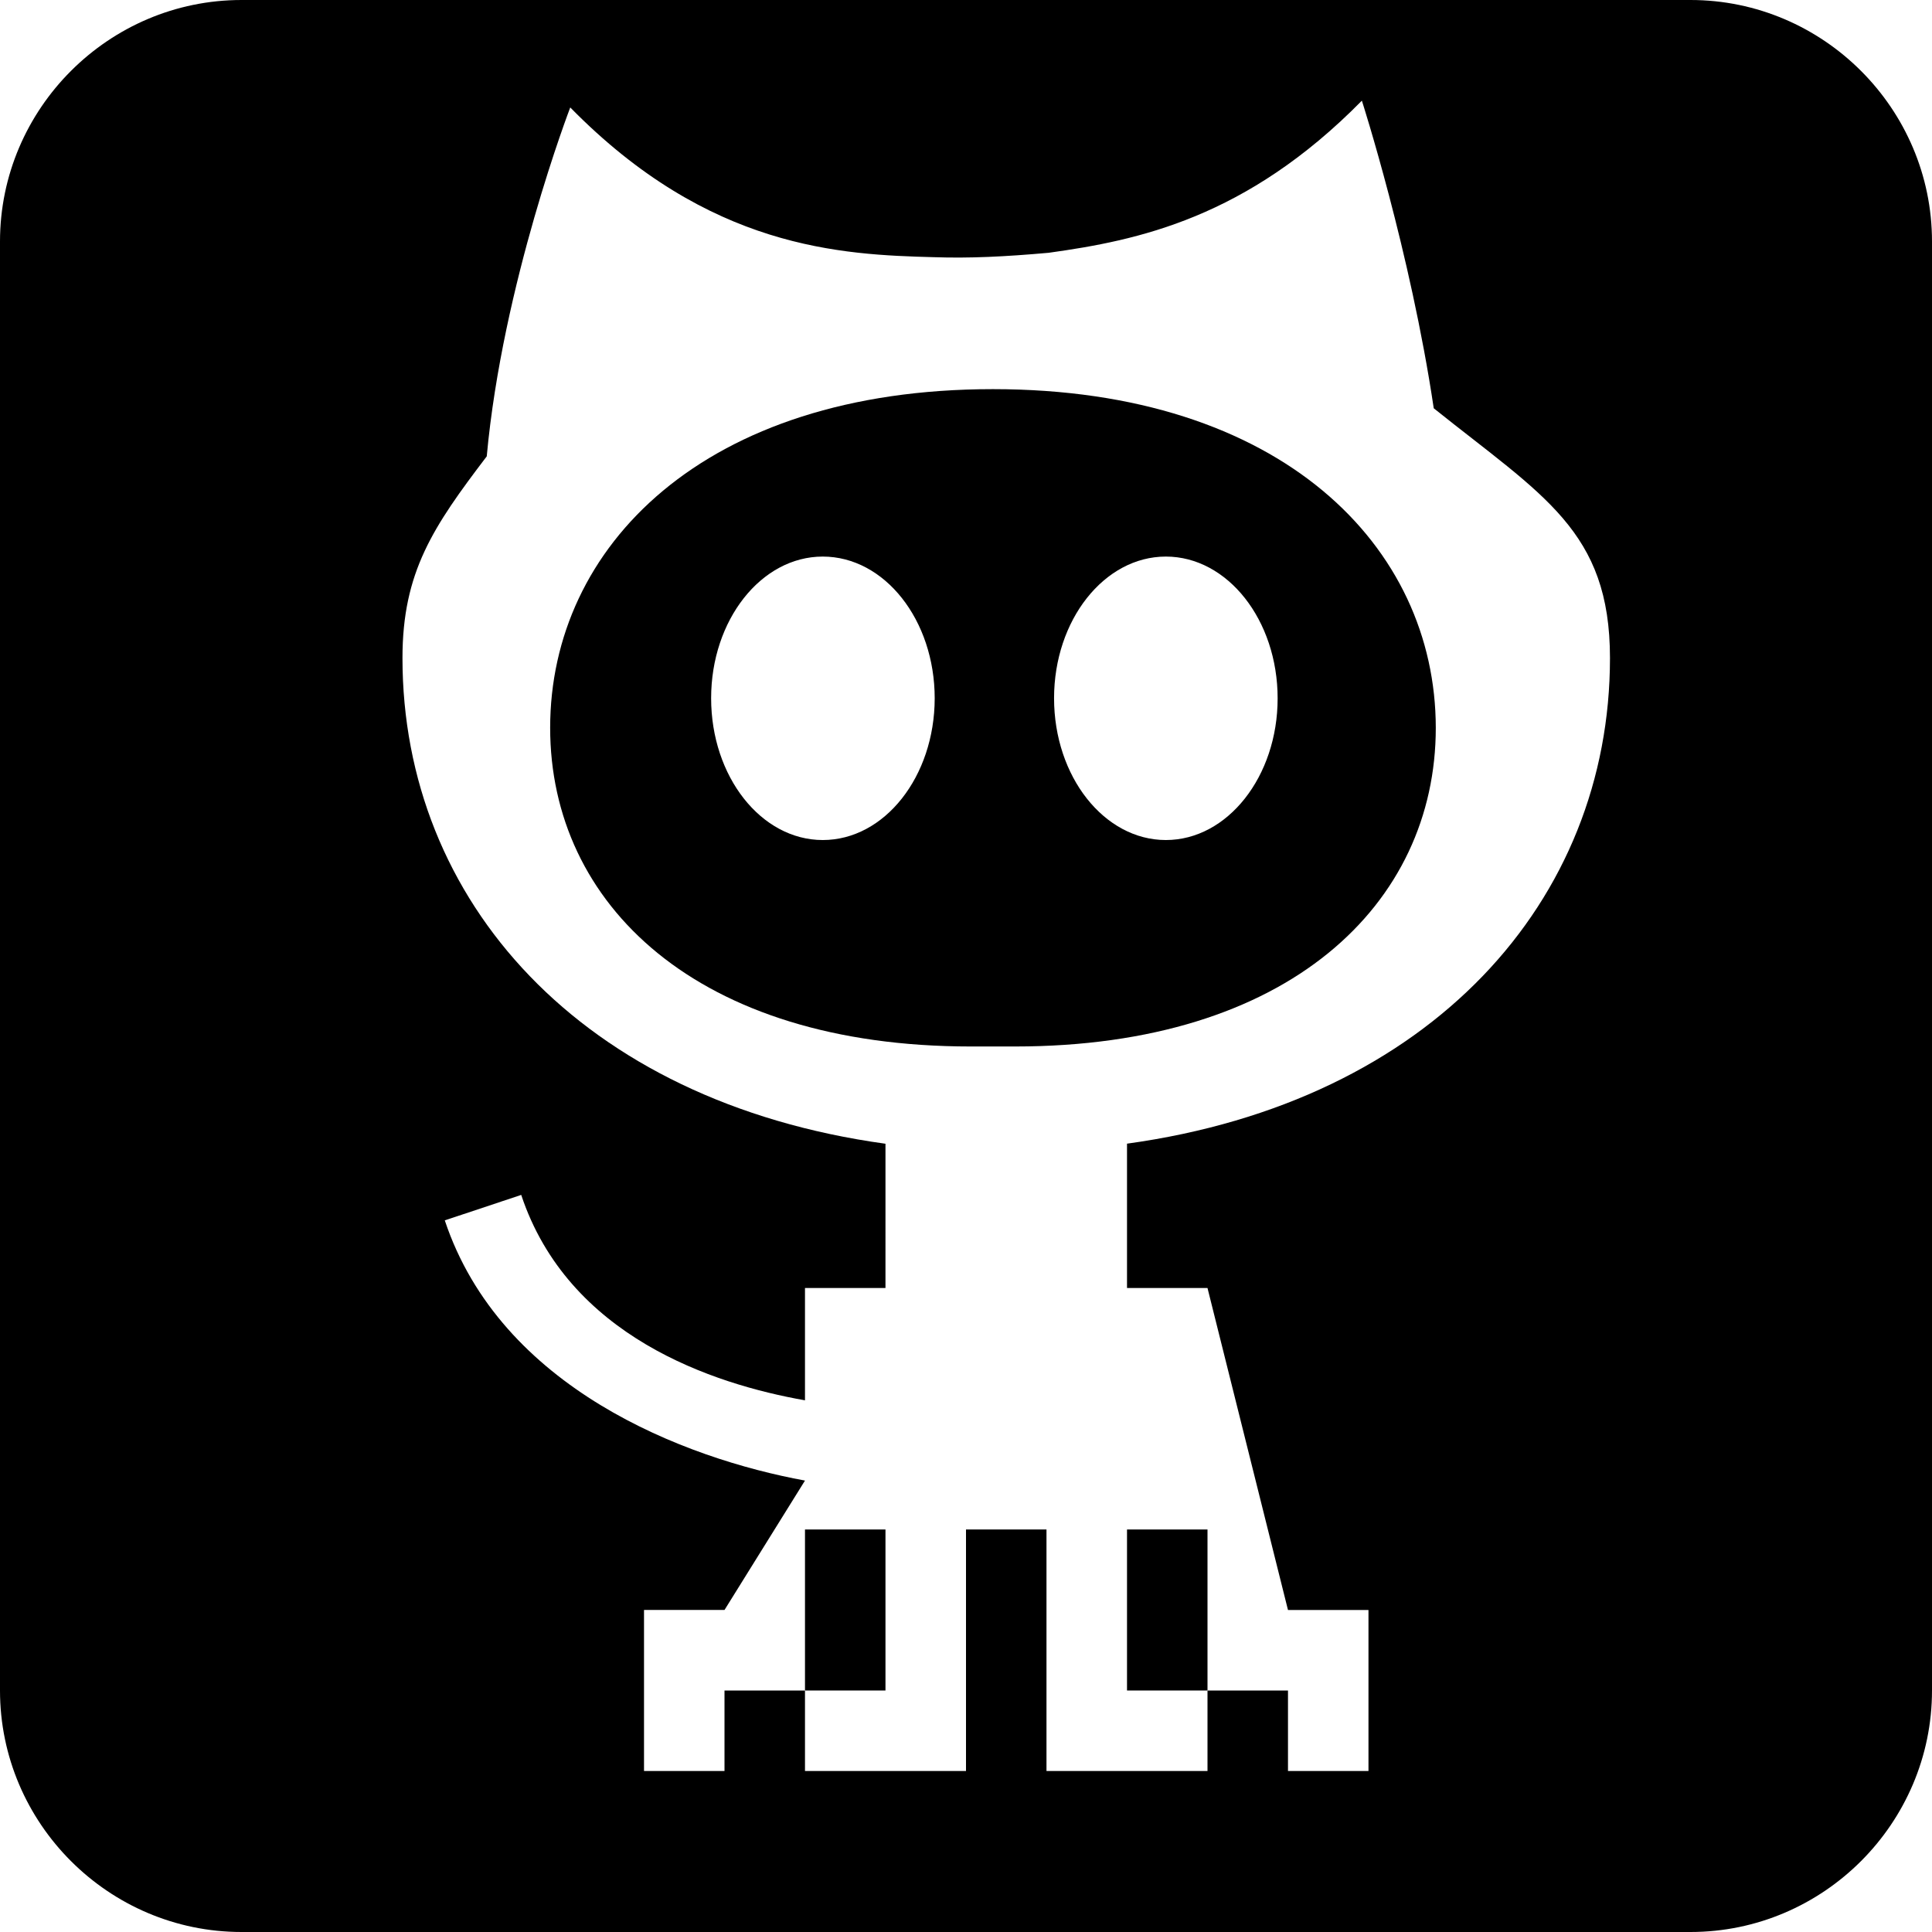<?xml version="1.0" encoding="utf-8"?>
<!-- Generator: Adobe Illustrator 16.0.0, SVG Export Plug-In . SVG Version: 6.00 Build 0)  -->
<!DOCTYPE svg PUBLIC "-//W3C//DTD SVG 1.1//EN" "http://www.w3.org/Graphics/SVG/1.1/DTD/svg11.dtd">
<svg version="1.1" id="Layer_1" xmlns="http://www.w3.org/2000/svg" xmlns:xlink="http://www.w3.org/1999/xlink" x="0px" y="0px"
	 width="50px" height="50px" viewBox="0 0 50 50" enable-background="new 0 0 50 50" xml:space="preserve">
<g>
	<rect x="20.833" y="39.583" width="2.083" height="4.167"/>
	<polygon points="31.25,39.583 29.167,39.583 29.167,43.75 31.25,43.75 31.25,41.667 	"/>
	<path d="M43.75,0H6.25C2.812,0,0,2.813,0,6.25v37.5C0,47.188,2.812,50,6.25,50h37.5c3.438,0,6.25-2.812,6.25-6.25V6.25
		C50,2.813,47.188,0,43.75,0z M29.167,29.598v3.736h2.083l2.083,8.333h2.083v4.167h-2.083V43.75H31.25v2.083h-4.167V43.75v-4.167H25
		v6.25h-4.167V43.75H18.75v2.083h-2.083v-4.167h2.083l2.083-3.349c-3.129-0.573-7.874-2.392-9.322-6.734l1.978-0.659
		c1.216,3.656,4.952,4.895,7.344,5.316v-2.906h2.083V29.6c-7.882-1.088-12.5-6.293-12.5-12.569c0-2.227,0.793-3.397,2.181-5.221
		c0.407-4.464,2.161-9.029,2.161-9.029c3.593,3.662,7.011,3.812,9.416,3.875c0.911,0.031,1.823-0.012,2.966-0.114
		c2.303-0.32,5.111-0.894,8.105-3.937c0,0,1.257,3.906,1.86,7.961c2.828,2.265,4.561,3.172,4.561,6.464
		C41.667,23.305,37.049,28.512,29.167,29.598z"/>
	<path d="M25.696,10.071c-7.479,0-11.458,4.081-11.458,8.764c0,4.56,3.796,8.248,10.888,8.248h1.14
		c7.092,0,10.892-3.688,10.892-8.248C37.154,14.152,33.175,10.071,25.696,10.071z M21.293,21.74c-1.595,0-2.889-1.642-2.889-3.67
		c0-2.022,1.294-3.666,2.889-3.666c1.599,0,2.897,1.64,2.897,3.67C24.187,20.097,22.893,21.74,21.293,21.74z M30.172,21.74
		c-1.595,0-2.893-1.642-2.893-3.67c0-2.022,1.298-3.666,2.893-3.666s2.893,1.64,2.893,3.67C33.065,20.097,31.767,21.74,30.172,21.74
		z"/>
</g>
</svg>
